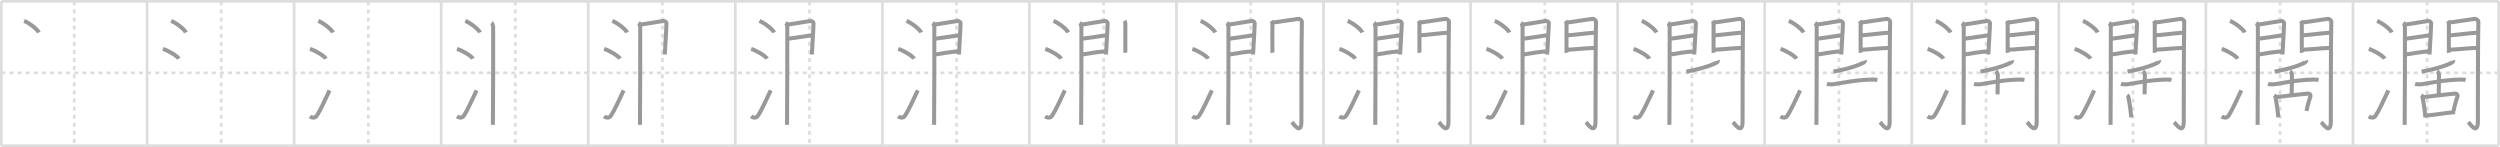<svg width="1853px" height="109px" viewBox="0 0 1853 109" xmlns="http://www.w3.org/2000/svg" xmlns:xlink="http://www.w3.org/1999/xlink" xml:space="preserve" version="1.1" baseProfile="full">
<line x1="1" y1="1" x2="1852" y2="1" style="stroke:#ddd;stroke-width:2"></line>
<line x1="1" y1="1" x2="1" y2="108" style="stroke:#ddd;stroke-width:2"></line>
<line x1="1" y1="108" x2="1852" y2="108" style="stroke:#ddd;stroke-width:2"></line>
<line x1="1852" y1="1" x2="1852" y2="108" style="stroke:#ddd;stroke-width:2"></line>
<line x1="109" y1="1" x2="109" y2="108" style="stroke:#ddd;stroke-width:2"></line>
<line x1="218" y1="1" x2="218" y2="108" style="stroke:#ddd;stroke-width:2"></line>
<line x1="327" y1="1" x2="327" y2="108" style="stroke:#ddd;stroke-width:2"></line>
<line x1="436" y1="1" x2="436" y2="108" style="stroke:#ddd;stroke-width:2"></line>
<line x1="545" y1="1" x2="545" y2="108" style="stroke:#ddd;stroke-width:2"></line>
<line x1="654" y1="1" x2="654" y2="108" style="stroke:#ddd;stroke-width:2"></line>
<line x1="763" y1="1" x2="763" y2="108" style="stroke:#ddd;stroke-width:2"></line>
<line x1="872" y1="1" x2="872" y2="108" style="stroke:#ddd;stroke-width:2"></line>
<line x1="981" y1="1" x2="981" y2="108" style="stroke:#ddd;stroke-width:2"></line>
<line x1="1090" y1="1" x2="1090" y2="108" style="stroke:#ddd;stroke-width:2"></line>
<line x1="1199" y1="1" x2="1199" y2="108" style="stroke:#ddd;stroke-width:2"></line>
<line x1="1308" y1="1" x2="1308" y2="108" style="stroke:#ddd;stroke-width:2"></line>
<line x1="1417" y1="1" x2="1417" y2="108" style="stroke:#ddd;stroke-width:2"></line>
<line x1="1526" y1="1" x2="1526" y2="108" style="stroke:#ddd;stroke-width:2"></line>
<line x1="1635" y1="1" x2="1635" y2="108" style="stroke:#ddd;stroke-width:2"></line>
<line x1="1744" y1="1" x2="1744" y2="108" style="stroke:#ddd;stroke-width:2"></line>
<line x1="1" y1="54" x2="1852" y2="54" style="stroke:#ddd;stroke-width:2;stroke-dasharray:3 3"></line>
<line x1="55" y1="1" x2="55" y2="108" style="stroke:#ddd;stroke-width:2;stroke-dasharray:3 3"></line>
<line x1="164" y1="1" x2="164" y2="108" style="stroke:#ddd;stroke-width:2;stroke-dasharray:3 3"></line>
<line x1="273" y1="1" x2="273" y2="108" style="stroke:#ddd;stroke-width:2;stroke-dasharray:3 3"></line>
<line x1="382" y1="1" x2="382" y2="108" style="stroke:#ddd;stroke-width:2;stroke-dasharray:3 3"></line>
<line x1="491" y1="1" x2="491" y2="108" style="stroke:#ddd;stroke-width:2;stroke-dasharray:3 3"></line>
<line x1="600" y1="1" x2="600" y2="108" style="stroke:#ddd;stroke-width:2;stroke-dasharray:3 3"></line>
<line x1="709" y1="1" x2="709" y2="108" style="stroke:#ddd;stroke-width:2;stroke-dasharray:3 3"></line>
<line x1="818" y1="1" x2="818" y2="108" style="stroke:#ddd;stroke-width:2;stroke-dasharray:3 3"></line>
<line x1="927" y1="1" x2="927" y2="108" style="stroke:#ddd;stroke-width:2;stroke-dasharray:3 3"></line>
<line x1="1036" y1="1" x2="1036" y2="108" style="stroke:#ddd;stroke-width:2;stroke-dasharray:3 3"></line>
<line x1="1145" y1="1" x2="1145" y2="108" style="stroke:#ddd;stroke-width:2;stroke-dasharray:3 3"></line>
<line x1="1254" y1="1" x2="1254" y2="108" style="stroke:#ddd;stroke-width:2;stroke-dasharray:3 3"></line>
<line x1="1363" y1="1" x2="1363" y2="108" style="stroke:#ddd;stroke-width:2;stroke-dasharray:3 3"></line>
<line x1="1472" y1="1" x2="1472" y2="108" style="stroke:#ddd;stroke-width:2;stroke-dasharray:3 3"></line>
<line x1="1581" y1="1" x2="1581" y2="108" style="stroke:#ddd;stroke-width:2;stroke-dasharray:3 3"></line>
<line x1="1690" y1="1" x2="1690" y2="108" style="stroke:#ddd;stroke-width:2;stroke-dasharray:3 3"></line>
<line x1="1799" y1="1" x2="1799" y2="108" style="stroke:#ddd;stroke-width:2;stroke-dasharray:3 3"></line>
<path d="M17.88,15.5c3.84,1.52,9.91,6.23,10.87,8.59" style="fill:none;stroke:#999;stroke-width:3"></path>

<path d="M126.88,15.5c3.84,1.52,9.91,6.23,10.87,8.59" style="fill:none;stroke:#999;stroke-width:3"></path>
<path d="M120.75,36.25c4.15,1.28,10.71,5.26,11.75,7.25" style="fill:none;stroke:#999;stroke-width:3"></path>

<path d="M235.88,15.5c3.84,1.52,9.91,6.23,10.87,8.59" style="fill:none;stroke:#999;stroke-width:3"></path>
<path d="M229.75,36.25c4.15,1.28,10.71,5.26,11.75,7.25" style="fill:none;stroke:#999;stroke-width:3"></path>
<path d="M229.75,86.23c1.71,1.27,3.78,1.32,4.86-0.25c3.14-4.57,6.79-13.16,9.64-18.99" style="fill:none;stroke:#999;stroke-width:3"></path>

<path d="M344.88,15.5c3.84,1.52,9.91,6.23,10.87,8.59" style="fill:none;stroke:#999;stroke-width:3"></path>
<path d="M338.75,36.25c4.15,1.28,10.71,5.26,11.75,7.25" style="fill:none;stroke:#999;stroke-width:3"></path>
<path d="M338.75,86.23c1.71,1.27,3.78,1.32,4.86-0.25c3.14-4.57,6.79-13.16,9.64-18.99" style="fill:none;stroke:#999;stroke-width:3"></path>
<path d="M364.39,16.81c0.58,0.42,1.02,2.25,1.14,3.09c0.12,0.84-0.08,67.4-0.19,72.65" style="fill:none;stroke:#999;stroke-width:3"></path>

<path d="M453.88,15.5c3.84,1.52,9.91,6.23,10.87,8.59" style="fill:none;stroke:#999;stroke-width:3"></path>
<path d="M447.75,36.25c4.15,1.28,10.71,5.26,11.75,7.25" style="fill:none;stroke:#999;stroke-width:3"></path>
<path d="M447.75,86.23c1.71,1.27,3.78,1.32,4.86-0.25c3.14-4.57,6.79-13.16,9.64-18.99" style="fill:none;stroke:#999;stroke-width:3"></path>
<path d="M473.39,16.81c0.58,0.42,1.02,2.25,1.14,3.09c0.12,0.84-0.08,67.4-0.19,72.65" style="fill:none;stroke:#999;stroke-width:3"></path>
<path d="M474.69,18.19c1.94-0.09,15.22-2.48,16.98-2.6c1.47-0.09,2.23,0.85,2.3,1.59c0.11,1.14-1.22,22.68-1.22,23.24" style="fill:none;stroke:#999;stroke-width:3"></path>

<path d="M562.88,15.5c3.84,1.52,9.91,6.23,10.87,8.59" style="fill:none;stroke:#999;stroke-width:3"></path>
<path d="M556.75,36.25c4.15,1.28,10.71,5.26,11.75,7.25" style="fill:none;stroke:#999;stroke-width:3"></path>
<path d="M556.75,86.23c1.71,1.27,3.78,1.32,4.86-0.25c3.14-4.57,6.79-13.16,9.64-18.99" style="fill:none;stroke:#999;stroke-width:3"></path>
<path d="M582.39,16.81c0.58,0.42,1.02,2.25,1.14,3.09c0.12,0.84-0.08,67.4-0.19,72.65" style="fill:none;stroke:#999;stroke-width:3"></path>
<path d="M583.69,18.19c1.94-0.09,15.22-2.48,16.98-2.6c1.47-0.09,2.23,0.85,2.3,1.59c0.11,1.14-1.22,22.68-1.22,23.24" style="fill:none;stroke:#999;stroke-width:3"></path>
<path d="M584.03,28.71c4.76-0.55,13.11-1.97,17.69-2.56" style="fill:none;stroke:#999;stroke-width:3"></path>

<path d="M671.88,15.5c3.84,1.52,9.91,6.23,10.87,8.59" style="fill:none;stroke:#999;stroke-width:3"></path>
<path d="M665.75,36.25c4.15,1.28,10.71,5.26,11.75,7.25" style="fill:none;stroke:#999;stroke-width:3"></path>
<path d="M665.75,86.23c1.71,1.27,3.78,1.32,4.86-0.25c3.14-4.57,6.79-13.16,9.64-18.99" style="fill:none;stroke:#999;stroke-width:3"></path>
<path d="M691.39,16.81c0.58,0.42,1.02,2.25,1.14,3.09c0.12,0.84-0.08,67.4-0.19,72.65" style="fill:none;stroke:#999;stroke-width:3"></path>
<path d="M692.69,18.19c1.94-0.09,15.22-2.48,16.98-2.6c1.47-0.09,2.23,0.85,2.3,1.59c0.11,1.14-1.22,22.68-1.22,23.24" style="fill:none;stroke:#999;stroke-width:3"></path>
<path d="M693.03,28.71c4.76-0.55,13.11-1.97,17.69-2.56" style="fill:none;stroke:#999;stroke-width:3"></path>
<path d="M692.69,40.46c6.45-1.07,11.34-1.88,17.04-2.38" style="fill:none;stroke:#999;stroke-width:3"></path>

<path d="M780.88,15.5c3.84,1.52,9.91,6.23,10.87,8.59" style="fill:none;stroke:#999;stroke-width:3"></path>
<path d="M774.75,36.25c4.15,1.28,10.71,5.26,11.75,7.25" style="fill:none;stroke:#999;stroke-width:3"></path>
<path d="M774.75,86.23c1.71,1.27,3.78,1.32,4.86-0.25c3.14-4.57,6.79-13.16,9.64-18.99" style="fill:none;stroke:#999;stroke-width:3"></path>
<path d="M800.39,16.81c0.58,0.42,1.02,2.25,1.14,3.09c0.12,0.84-0.08,67.4-0.19,72.65" style="fill:none;stroke:#999;stroke-width:3"></path>
<path d="M801.69,18.19c1.94-0.09,15.22-2.48,16.98-2.6c1.47-0.09,2.23,0.85,2.3,1.59c0.11,1.14-1.22,22.68-1.22,23.24" style="fill:none;stroke:#999;stroke-width:3"></path>
<path d="M802.03,28.71c4.76-0.55,13.11-1.97,17.69-2.56" style="fill:none;stroke:#999;stroke-width:3"></path>
<path d="M801.69,40.46c6.45-1.07,11.34-1.88,17.04-2.38" style="fill:none;stroke:#999;stroke-width:3"></path>
<path d="M833.48,15.4c0.32,0.49,0.64,1.54,0.64,2.19c0,0.65-0.11,20.87,0,21.52" style="fill:none;stroke:#999;stroke-width:3"></path>

<path d="M889.88,15.5c3.84,1.52,9.91,6.23,10.87,8.59" style="fill:none;stroke:#999;stroke-width:3"></path>
<path d="M883.75,36.25c4.15,1.28,10.71,5.26,11.75,7.25" style="fill:none;stroke:#999;stroke-width:3"></path>
<path d="M883.75,86.23c1.71,1.27,3.78,1.32,4.86-0.25c3.14-4.57,6.79-13.16,9.64-18.99" style="fill:none;stroke:#999;stroke-width:3"></path>
<path d="M909.39,16.81c0.58,0.42,1.02,2.25,1.14,3.09c0.12,0.84-0.08,67.4-0.19,72.65" style="fill:none;stroke:#999;stroke-width:3"></path>
<path d="M910.69,18.19c1.94-0.09,15.22-2.48,16.98-2.6c1.47-0.09,2.23,0.85,2.3,1.59c0.11,1.14-1.22,22.68-1.22,23.24" style="fill:none;stroke:#999;stroke-width:3"></path>
<path d="M911.03,28.71c4.76-0.55,13.11-1.97,17.69-2.56" style="fill:none;stroke:#999;stroke-width:3"></path>
<path d="M910.69,40.46c6.45-1.07,11.34-1.88,17.04-2.38" style="fill:none;stroke:#999;stroke-width:3"></path>
<path d="M942.48,15.4c0.32,0.49,0.64,1.54,0.64,2.19c0,0.65-0.11,20.87,0,21.52" style="fill:none;stroke:#999;stroke-width:3"></path>
<path d="M943.19,16.73c1.81-0.08,17.48-2.64,19.12-2.74c1.37-0.08,2.66,1.39,2.65,1.89C964.6,30.93,964.6,78.91,964.6,89.82c0,10.93-6.05,1.7-7.1,0.7" style="fill:none;stroke:#999;stroke-width:3"></path>

<path d="M998.88,15.5c3.84,1.52,9.91,6.23,10.87,8.59" style="fill:none;stroke:#999;stroke-width:3"></path>
<path d="M992.75,36.25c4.15,1.28,10.71,5.26,11.75,7.25" style="fill:none;stroke:#999;stroke-width:3"></path>
<path d="M992.75,86.23c1.71,1.27,3.78,1.32,4.86-0.25c3.14-4.57,6.79-13.16,9.64-18.99" style="fill:none;stroke:#999;stroke-width:3"></path>
<path d="M1018.39,16.81c0.58,0.42,1.02,2.25,1.14,3.09c0.12,0.84-0.08,67.4-0.19,72.65" style="fill:none;stroke:#999;stroke-width:3"></path>
<path d="M1019.69,18.19c1.94-0.09,15.22-2.48,16.98-2.6c1.47-0.09,2.23,0.85,2.3,1.59c0.11,1.14-1.22,22.68-1.22,23.24" style="fill:none;stroke:#999;stroke-width:3"></path>
<path d="M1020.03,28.71c4.76-0.55,13.11-1.97,17.69-2.56" style="fill:none;stroke:#999;stroke-width:3"></path>
<path d="M1019.69,40.46c6.45-1.07,11.34-1.88,17.04-2.38" style="fill:none;stroke:#999;stroke-width:3"></path>
<path d="M1051.48,15.4c0.32,0.49,0.64,1.54,0.64,2.19c0,0.65-0.11,20.87,0,21.52" style="fill:none;stroke:#999;stroke-width:3"></path>
<path d="M1052.19,16.73c1.81-0.08,17.48-2.64,19.12-2.74c1.37-0.08,2.66,1.39,2.65,1.89C1073.6,30.93,1073.6,78.91,1073.6,89.82c0,10.93-6.05,1.7-7.1,0.7" style="fill:none;stroke:#999;stroke-width:3"></path>
<path d="M1052.5,26.19c2.45,0,18.02-1.97,20.79-1.97" style="fill:none;stroke:#999;stroke-width:3"></path>

<path d="M1107.88,15.5c3.84,1.52,9.91,6.23,10.87,8.59" style="fill:none;stroke:#999;stroke-width:3"></path>
<path d="M1101.75,36.25c4.15,1.28,10.71,5.26,11.75,7.25" style="fill:none;stroke:#999;stroke-width:3"></path>
<path d="M1101.75,86.23c1.71,1.27,3.78,1.32,4.86-0.25c3.14-4.57,6.79-13.16,9.64-18.99" style="fill:none;stroke:#999;stroke-width:3"></path>
<path d="M1127.39,16.81c0.58,0.42,1.02,2.25,1.14,3.09c0.12,0.84-0.08,67.4-0.19,72.65" style="fill:none;stroke:#999;stroke-width:3"></path>
<path d="M1128.69,18.19c1.94-0.09,15.22-2.48,16.98-2.6c1.47-0.09,2.23,0.85,2.3,1.59c0.11,1.14-1.22,22.68-1.22,23.24" style="fill:none;stroke:#999;stroke-width:3"></path>
<path d="M1129.03,28.71c4.76-0.55,13.11-1.97,17.69-2.56" style="fill:none;stroke:#999;stroke-width:3"></path>
<path d="M1128.69,40.46c6.45-1.07,11.34-1.88,17.04-2.38" style="fill:none;stroke:#999;stroke-width:3"></path>
<path d="M1160.48,15.4c0.32,0.49,0.64,1.54,0.64,2.19c0,0.65-0.11,20.87,0,21.52" style="fill:none;stroke:#999;stroke-width:3"></path>
<path d="M1161.19,16.73c1.81-0.08,17.48-2.64,19.12-2.74c1.37-0.08,2.66,1.39,2.65,1.89C1182.6,30.93,1182.6,78.91,1182.6,89.82c0,10.93-6.05,1.7-7.1,0.7" style="fill:none;stroke:#999;stroke-width:3"></path>
<path d="M1161.5,26.19c2.45,0,18.02-1.97,20.79-1.97" style="fill:none;stroke:#999;stroke-width:3"></path>
<path d="M1161.65,36.83c3.61,0,15.71-1.31,20.39-1.31" style="fill:none;stroke:#999;stroke-width:3"></path>

<path d="M1216.88,15.5c3.84,1.52,9.91,6.23,10.87,8.59" style="fill:none;stroke:#999;stroke-width:3"></path>
<path d="M1210.75,36.25c4.15,1.28,10.71,5.26,11.75,7.25" style="fill:none;stroke:#999;stroke-width:3"></path>
<path d="M1210.75,86.23c1.71,1.27,3.78,1.32,4.86-0.25c3.14-4.57,6.79-13.16,9.64-18.99" style="fill:none;stroke:#999;stroke-width:3"></path>
<path d="M1236.39,16.81c0.58,0.42,1.02,2.25,1.14,3.09c0.12,0.84-0.08,67.4-0.19,72.65" style="fill:none;stroke:#999;stroke-width:3"></path>
<path d="M1237.69,18.19c1.94-0.09,15.22-2.48,16.98-2.6c1.47-0.09,2.23,0.85,2.3,1.59c0.11,1.14-1.22,22.68-1.22,23.24" style="fill:none;stroke:#999;stroke-width:3"></path>
<path d="M1238.03,28.71c4.76-0.55,13.11-1.97,17.69-2.56" style="fill:none;stroke:#999;stroke-width:3"></path>
<path d="M1237.69,40.46c6.45-1.07,11.34-1.88,17.04-2.38" style="fill:none;stroke:#999;stroke-width:3"></path>
<path d="M1269.48,15.4c0.32,0.49,0.64,1.54,0.64,2.19c0,0.65-0.11,20.87,0,21.52" style="fill:none;stroke:#999;stroke-width:3"></path>
<path d="M1270.19,16.73c1.81-0.08,17.48-2.64,19.12-2.74c1.37-0.08,2.66,1.39,2.65,1.89C1291.6,30.93,1291.6,78.91,1291.6,89.82c0,10.93-6.05,1.7-7.1,0.7" style="fill:none;stroke:#999;stroke-width:3"></path>
<path d="M1270.5,26.19c2.45,0,18.02-1.97,20.79-1.97" style="fill:none;stroke:#999;stroke-width:3"></path>
<path d="M1270.65,36.83c3.61,0,15.71-1.31,20.39-1.31" style="fill:none;stroke:#999;stroke-width:3"></path>
<path d="M1273.42,44.75c0.07,0.21-0.51,1.29-0.88,1.51c-2.84,1.69-10.04,4.48-22.62,6.83" style="fill:none;stroke:#999;stroke-width:3"></path>

<path d="M1325.88,15.5c3.84,1.52,9.91,6.23,10.87,8.59" style="fill:none;stroke:#999;stroke-width:3"></path>
<path d="M1319.75,36.25c4.15,1.28,10.71,5.26,11.75,7.25" style="fill:none;stroke:#999;stroke-width:3"></path>
<path d="M1319.75,86.23c1.71,1.27,3.78,1.32,4.86-0.25c3.14-4.57,6.79-13.16,9.64-18.99" style="fill:none;stroke:#999;stroke-width:3"></path>
<path d="M1345.39,16.81c0.58,0.42,1.02,2.25,1.14,3.09c0.12,0.84-0.08,67.4-0.19,72.65" style="fill:none;stroke:#999;stroke-width:3"></path>
<path d="M1346.69,18.19c1.94-0.09,15.22-2.48,16.98-2.6c1.47-0.09,2.23,0.85,2.3,1.59c0.11,1.14-1.22,22.68-1.22,23.24" style="fill:none;stroke:#999;stroke-width:3"></path>
<path d="M1347.03,28.71c4.76-0.55,13.11-1.97,17.69-2.56" style="fill:none;stroke:#999;stroke-width:3"></path>
<path d="M1346.69,40.46c6.45-1.07,11.34-1.88,17.04-2.38" style="fill:none;stroke:#999;stroke-width:3"></path>
<path d="M1378.48,15.4c0.32,0.49,0.64,1.54,0.64,2.19c0,0.65-0.11,20.87,0,21.52" style="fill:none;stroke:#999;stroke-width:3"></path>
<path d="M1379.19,16.73c1.81-0.08,17.48-2.64,19.12-2.74c1.37-0.08,2.66,1.39,2.65,1.89C1400.6,30.93,1400.6,78.91,1400.6,89.82c0,10.93-6.05,1.7-7.1,0.7" style="fill:none;stroke:#999;stroke-width:3"></path>
<path d="M1379.5,26.19c2.45,0,18.02-1.97,20.79-1.97" style="fill:none;stroke:#999;stroke-width:3"></path>
<path d="M1379.65,36.83c3.61,0,15.71-1.31,20.39-1.31" style="fill:none;stroke:#999;stroke-width:3"></path>
<path d="M1382.42,44.75c0.07,0.21-0.51,1.29-0.88,1.51c-2.84,1.69-10.04,4.48-22.62,6.83" style="fill:none;stroke:#999;stroke-width:3"></path>
<path d="M1354.08,62.16c1.01,0.32,3.53,0.46,4.53,0.32c7.65-1.14,17.36-3.33,29.38-3.52c1.68-0.02,2.69,0.15,3.53,0.31" style="fill:none;stroke:#999;stroke-width:3"></path>

<path d="M1434.88,15.5c3.84,1.52,9.91,6.23,10.87,8.59" style="fill:none;stroke:#999;stroke-width:3"></path>
<path d="M1428.75,36.25c4.15,1.28,10.71,5.26,11.75,7.25" style="fill:none;stroke:#999;stroke-width:3"></path>
<path d="M1428.75,86.23c1.71,1.27,3.78,1.32,4.86-0.25c3.14-4.57,6.79-13.16,9.64-18.99" style="fill:none;stroke:#999;stroke-width:3"></path>
<path d="M1454.39,16.81c0.58,0.42,1.02,2.25,1.14,3.09c0.12,0.84-0.08,67.4-0.19,72.65" style="fill:none;stroke:#999;stroke-width:3"></path>
<path d="M1455.69,18.19c1.94-0.09,15.22-2.48,16.98-2.6c1.47-0.09,2.23,0.85,2.3,1.59c0.11,1.14-1.22,22.68-1.22,23.24" style="fill:none;stroke:#999;stroke-width:3"></path>
<path d="M1456.03,28.71c4.76-0.55,13.11-1.97,17.69-2.56" style="fill:none;stroke:#999;stroke-width:3"></path>
<path d="M1455.69,40.46c6.45-1.07,11.34-1.88,17.04-2.38" style="fill:none;stroke:#999;stroke-width:3"></path>
<path d="M1487.48,15.4c0.32,0.49,0.64,1.54,0.64,2.19c0,0.65-0.11,20.87,0,21.52" style="fill:none;stroke:#999;stroke-width:3"></path>
<path d="M1488.19,16.73c1.81-0.08,17.48-2.64,19.12-2.74c1.37-0.08,2.66,1.39,2.65,1.89C1509.6,30.93,1509.6,78.91,1509.6,89.82c0,10.93-6.05,1.7-7.1,0.7" style="fill:none;stroke:#999;stroke-width:3"></path>
<path d="M1488.5,26.19c2.45,0,18.02-1.97,20.79-1.97" style="fill:none;stroke:#999;stroke-width:3"></path>
<path d="M1488.65,36.83c3.61,0,15.71-1.31,20.39-1.31" style="fill:none;stroke:#999;stroke-width:3"></path>
<path d="M1491.42,44.75c0.07,0.21-0.51,1.29-0.88,1.51c-2.84,1.69-10.04,4.48-22.62,6.83" style="fill:none;stroke:#999;stroke-width:3"></path>
<path d="M1463.08,62.16c1.01,0.32,3.53,0.46,4.53,0.32c7.65-1.14,17.36-3.33,29.38-3.52c1.68-0.02,2.69,0.15,3.53,0.31" style="fill:none;stroke:#999;stroke-width:3"></path>
<path d="M1479.34,52.77c0.41,0.23,1.29,1.72,1.37,2.18c0.15,0.85-0.05,12.03-0.14,14.98" style="fill:none;stroke:#999;stroke-width:3"></path>

<path d="M1543.88,15.5c3.84,1.52,9.91,6.23,10.87,8.59" style="fill:none;stroke:#999;stroke-width:3"></path>
<path d="M1537.75,36.25c4.15,1.28,10.71,5.26,11.75,7.25" style="fill:none;stroke:#999;stroke-width:3"></path>
<path d="M1537.75,86.23c1.71,1.27,3.78,1.32,4.86-0.25c3.14-4.57,6.79-13.16,9.64-18.99" style="fill:none;stroke:#999;stroke-width:3"></path>
<path d="M1563.39,16.81c0.58,0.42,1.02,2.25,1.14,3.09c0.12,0.84-0.08,67.4-0.19,72.65" style="fill:none;stroke:#999;stroke-width:3"></path>
<path d="M1564.69,18.19c1.94-0.09,15.22-2.48,16.98-2.6c1.47-0.09,2.23,0.85,2.3,1.59c0.11,1.14-1.22,22.68-1.22,23.24" style="fill:none;stroke:#999;stroke-width:3"></path>
<path d="M1565.03,28.71c4.76-0.55,13.11-1.97,17.69-2.56" style="fill:none;stroke:#999;stroke-width:3"></path>
<path d="M1564.69,40.46c6.45-1.07,11.34-1.88,17.04-2.38" style="fill:none;stroke:#999;stroke-width:3"></path>
<path d="M1596.48,15.4c0.32,0.49,0.64,1.54,0.64,2.19c0,0.65-0.11,20.87,0,21.52" style="fill:none;stroke:#999;stroke-width:3"></path>
<path d="M1597.19,16.73c1.81-0.08,17.48-2.64,19.12-2.74c1.37-0.08,2.66,1.39,2.65,1.89C1618.6,30.93,1618.6,78.91,1618.6,89.82c0,10.93-6.05,1.7-7.1,0.7" style="fill:none;stroke:#999;stroke-width:3"></path>
<path d="M1597.5,26.19c2.45,0,18.02-1.97,20.79-1.97" style="fill:none;stroke:#999;stroke-width:3"></path>
<path d="M1597.65,36.83c3.61,0,15.71-1.31,20.39-1.31" style="fill:none;stroke:#999;stroke-width:3"></path>
<path d="M1600.42,44.75c0.07,0.21-0.51,1.29-0.88,1.51c-2.84,1.69-10.04,4.48-22.62,6.83" style="fill:none;stroke:#999;stroke-width:3"></path>
<path d="M1572.08,62.16c1.01,0.32,3.53,0.46,4.53,0.32c7.65-1.14,17.36-3.33,29.38-3.52c1.68-0.02,2.69,0.15,3.53,0.31" style="fill:none;stroke:#999;stroke-width:3"></path>
<path d="M1588.34,52.77c0.41,0.23,1.29,1.72,1.37,2.18c0.15,0.85-0.05,12.03-0.14,14.98" style="fill:none;stroke:#999;stroke-width:3"></path>
<path d="M1576.57,70.62c0.36,0.25,0.8,0.43,0.87,0.76c0.73,3.17,1.87,10.7,2.25,15.62" style="fill:none;stroke:#999;stroke-width:3"></path>

<path d="M1652.88,15.5c3.84,1.52,9.91,6.23,10.87,8.59" style="fill:none;stroke:#999;stroke-width:3"></path>
<path d="M1646.75,36.25c4.15,1.28,10.71,5.26,11.75,7.25" style="fill:none;stroke:#999;stroke-width:3"></path>
<path d="M1646.75,86.23c1.71,1.27,3.78,1.32,4.86-0.25c3.14-4.57,6.79-13.16,9.64-18.99" style="fill:none;stroke:#999;stroke-width:3"></path>
<path d="M1672.39,16.81c0.58,0.42,1.02,2.25,1.14,3.09c0.12,0.84-0.08,67.4-0.19,72.65" style="fill:none;stroke:#999;stroke-width:3"></path>
<path d="M1673.69,18.19c1.94-0.09,15.22-2.48,16.98-2.6c1.47-0.09,2.23,0.85,2.3,1.59c0.11,1.14-1.22,22.68-1.22,23.24" style="fill:none;stroke:#999;stroke-width:3"></path>
<path d="M1674.03,28.71c4.76-0.55,13.11-1.97,17.69-2.56" style="fill:none;stroke:#999;stroke-width:3"></path>
<path d="M1673.69,40.46c6.45-1.07,11.34-1.88,17.04-2.38" style="fill:none;stroke:#999;stroke-width:3"></path>
<path d="M1705.48,15.4c0.32,0.49,0.64,1.54,0.64,2.19c0,0.65-0.11,20.87,0,21.52" style="fill:none;stroke:#999;stroke-width:3"></path>
<path d="M1706.19,16.73c1.81-0.08,17.48-2.64,19.12-2.74c1.37-0.08,2.66,1.39,2.65,1.89C1727.6,30.93,1727.6,78.91,1727.6,89.82c0,10.93-6.05,1.7-7.1,0.7" style="fill:none;stroke:#999;stroke-width:3"></path>
<path d="M1706.5,26.19c2.45,0,18.02-1.97,20.79-1.97" style="fill:none;stroke:#999;stroke-width:3"></path>
<path d="M1706.65,36.83c3.61,0,15.71-1.31,20.39-1.31" style="fill:none;stroke:#999;stroke-width:3"></path>
<path d="M1709.42,44.75c0.07,0.21-0.51,1.29-0.88,1.51c-2.84,1.69-10.04,4.48-22.62,6.83" style="fill:none;stroke:#999;stroke-width:3"></path>
<path d="M1681.08,62.16c1.01,0.32,3.53,0.46,4.53,0.32c7.65-1.14,17.36-3.33,29.38-3.52c1.68-0.02,2.69,0.15,3.53,0.31" style="fill:none;stroke:#999;stroke-width:3"></path>
<path d="M1697.34,52.77c0.41,0.23,1.29,1.72,1.37,2.18c0.15,0.85-0.05,12.03-0.14,14.98" style="fill:none;stroke:#999;stroke-width:3"></path>
<path d="M1685.57,70.62c0.36,0.25,0.8,0.43,0.87,0.76c0.73,3.17,1.87,10.7,2.25,15.62" style="fill:none;stroke:#999;stroke-width:3"></path>
<path d="M1687.13,71.94c8.35-0.79,18.72-2.23,23.42-2.55c1.72-0.12,2.21,1.21,1.96,1.91c-1.01,2.9-2.08,6.58-2.95,10.96" style="fill:none;stroke:#999;stroke-width:3"></path>

<path d="M1761.88,15.5c3.84,1.52,9.91,6.23,10.87,8.59" style="fill:none;stroke:#999;stroke-width:3"></path>
<path d="M1755.75,36.25c4.15,1.28,10.71,5.26,11.75,7.25" style="fill:none;stroke:#999;stroke-width:3"></path>
<path d="M1755.75,86.23c1.71,1.27,3.78,1.32,4.86-0.25c3.14-4.57,6.79-13.16,9.64-18.99" style="fill:none;stroke:#999;stroke-width:3"></path>
<path d="M1781.39,16.81c0.58,0.42,1.02,2.25,1.14,3.09c0.12,0.84-0.08,67.4-0.19,72.65" style="fill:none;stroke:#999;stroke-width:3"></path>
<path d="M1782.69,18.19c1.94-0.09,15.22-2.48,16.98-2.6c1.47-0.09,2.23,0.85,2.3,1.59c0.11,1.14-1.22,22.68-1.22,23.24" style="fill:none;stroke:#999;stroke-width:3"></path>
<path d="M1783.03,28.71c4.76-0.55,13.11-1.97,17.69-2.56" style="fill:none;stroke:#999;stroke-width:3"></path>
<path d="M1782.69,40.46c6.45-1.07,11.34-1.88,17.04-2.38" style="fill:none;stroke:#999;stroke-width:3"></path>
<path d="M1814.48,15.4c0.32,0.49,0.64,1.54,0.64,2.19c0,0.65-0.11,20.87,0,21.52" style="fill:none;stroke:#999;stroke-width:3"></path>
<path d="M1815.19,16.73c1.81-0.08,17.48-2.64,19.12-2.74c1.37-0.08,2.66,1.39,2.65,1.89C1836.6,30.93,1836.6,78.91,1836.6,89.82c0,10.93-6.05,1.7-7.1,0.7" style="fill:none;stroke:#999;stroke-width:3"></path>
<path d="M1815.5,26.19c2.45,0,18.02-1.97,20.79-1.97" style="fill:none;stroke:#999;stroke-width:3"></path>
<path d="M1815.65,36.83c3.61,0,15.71-1.31,20.39-1.31" style="fill:none;stroke:#999;stroke-width:3"></path>
<path d="M1818.42,44.75c0.07,0.21-0.51,1.29-0.88,1.51c-2.84,1.69-10.04,4.48-22.62,6.83" style="fill:none;stroke:#999;stroke-width:3"></path>
<path d="M1790.08,62.16c1.01,0.32,3.53,0.46,4.53,0.32c7.65-1.14,17.36-3.33,29.38-3.52c1.68-0.02,2.69,0.15,3.53,0.31" style="fill:none;stroke:#999;stroke-width:3"></path>
<path d="M1806.34,52.77c0.41,0.23,1.29,1.72,1.37,2.18c0.15,0.85-0.05,12.03-0.14,14.98" style="fill:none;stroke:#999;stroke-width:3"></path>
<path d="M1794.57,70.62c0.36,0.25,0.8,0.43,0.87,0.76c0.73,3.17,1.87,10.7,2.25,15.62" style="fill:none;stroke:#999;stroke-width:3"></path>
<path d="M1796.13,71.94c8.35-0.79,18.72-2.23,23.42-2.55c1.72-0.12,2.21,1.21,1.96,1.91c-1.01,2.9-2.08,6.58-2.95,10.96" style="fill:none;stroke:#999;stroke-width:3"></path>
<path d="M1797.51,85.7c5.52-0.37,14.65-2.01,22.23-2.58" style="fill:none;stroke:#999;stroke-width:3"></path>

</svg>